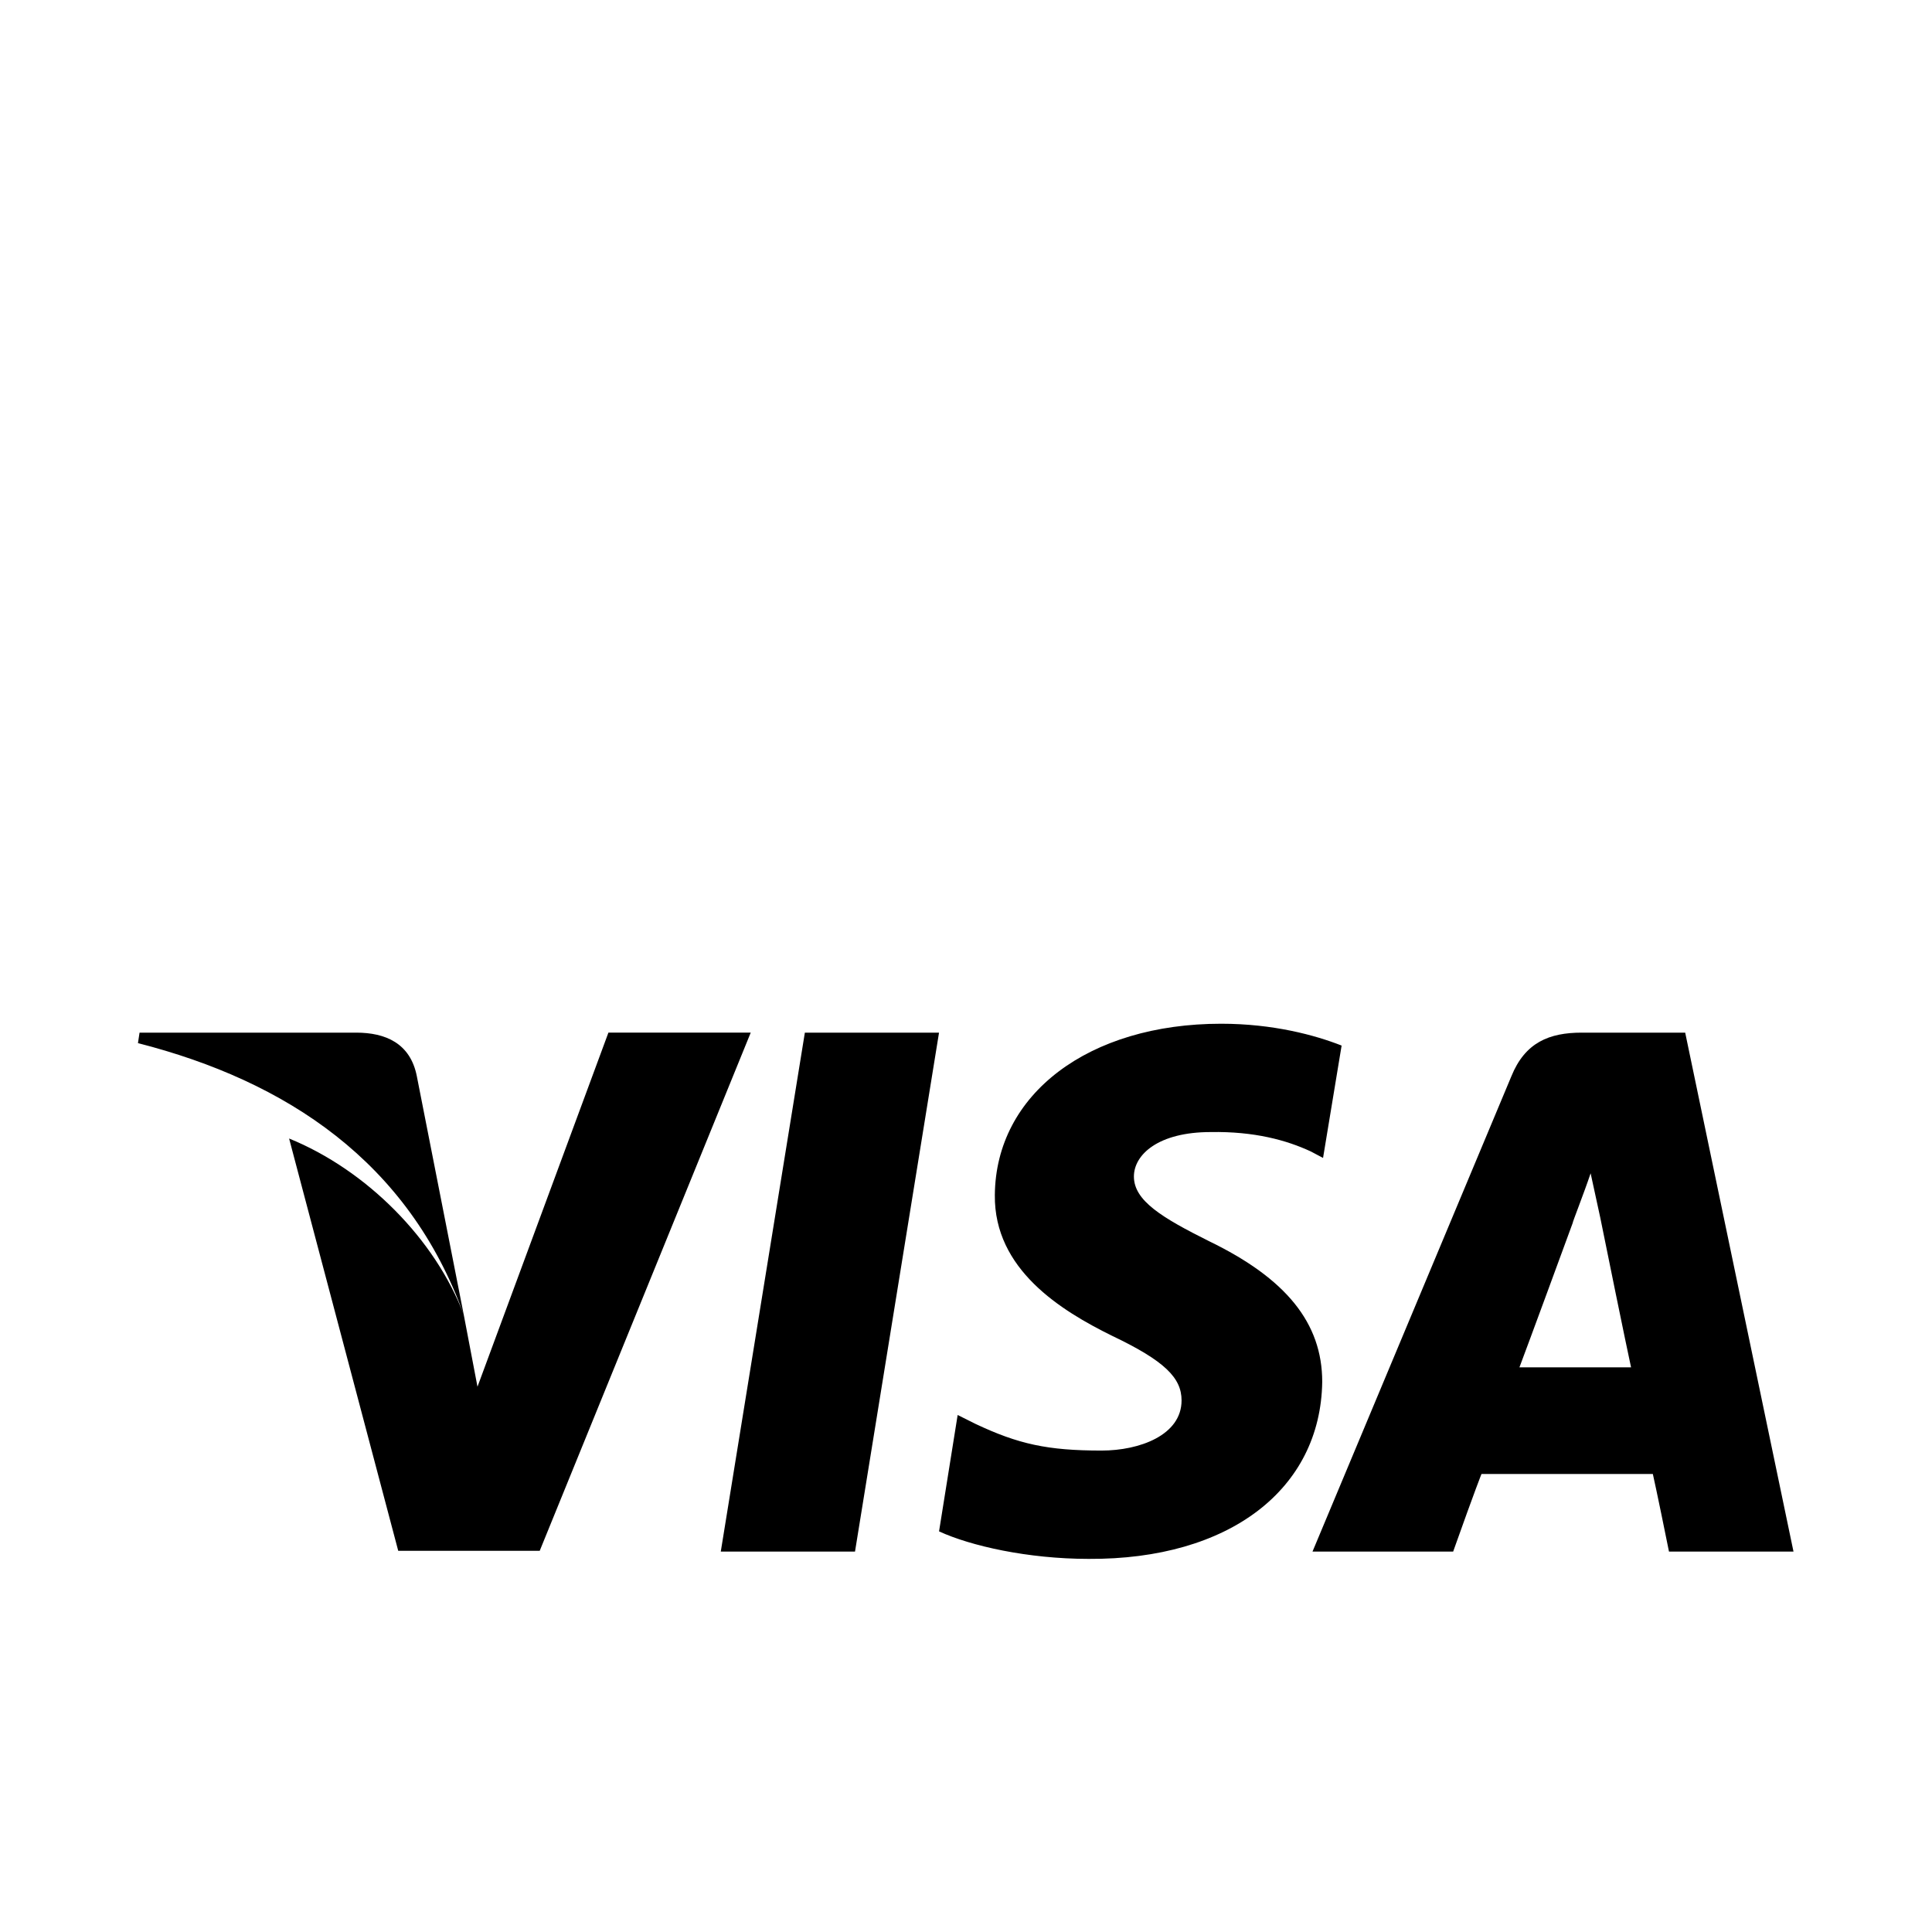 <svg viewBox="0 0 1195 1195" xmlns="http://www.w3.org/2000/svg"><path d="M257.836 665.723c-4.014-20.521-19.497-27.003-37.499-27.003H86.317l-.984 6.482c91.986 23.511 167.506 73.513 201.513 168.018l-29.01-147.497zm37.5 192l-8.49-44.503c-17.53-46.51-60.027-89.508-108.032-109.015l67.502 255.017h87.511l130.52-320.512h-88.024l-80.988 219.013zm233.512 101.98l51.968-320.983h-82.985l-52.009 320.983h83.026zm226.478-326.492c-82.002 0-139.479 43.52-139.99 105.984-.513 46.029 41 71.506 72.488 87.03 32.512 15.493 43.008 25.989 43.008 39.977 0 21.504-25.989 31.017-49.49 31.017-33.495 0-51.497-4.014-77.998-16.507l-11.008-5.499-11.51 71.987c19.497 9.001 55 17.019 92.498 17.019 87 .512 143.524-43.008 144.507-109.486 0-36.516-22.487-64-70.01-87.03-28.98-14.469-46.47-25.006-46.47-39.977 0-13.486 14.981-27.515 47.493-27.515 27.003-.471 46.981 5.028 61.993 12.032l7.506 3.973 11.48-69.499c-16.508-6.503-42.497-13.507-74.497-13.507zm223.017 5.509c-20.009 0-35.02 6.011-43.52 27.003L811.82 959.703h87c14.028-39.475 17.53-48.005 17.53-48.005h105.984s2.52 11.008 9.984 48.005h77.015l-66.99-320.983h-64zM939.82 845.732s6.994-18.514 33.024-89.508c-.512.512 6.994-18.514 11.008-30.505l5.98 27.515c15.493 76.503 19.026 92.498 19.026 92.498H939.82z"/></svg>